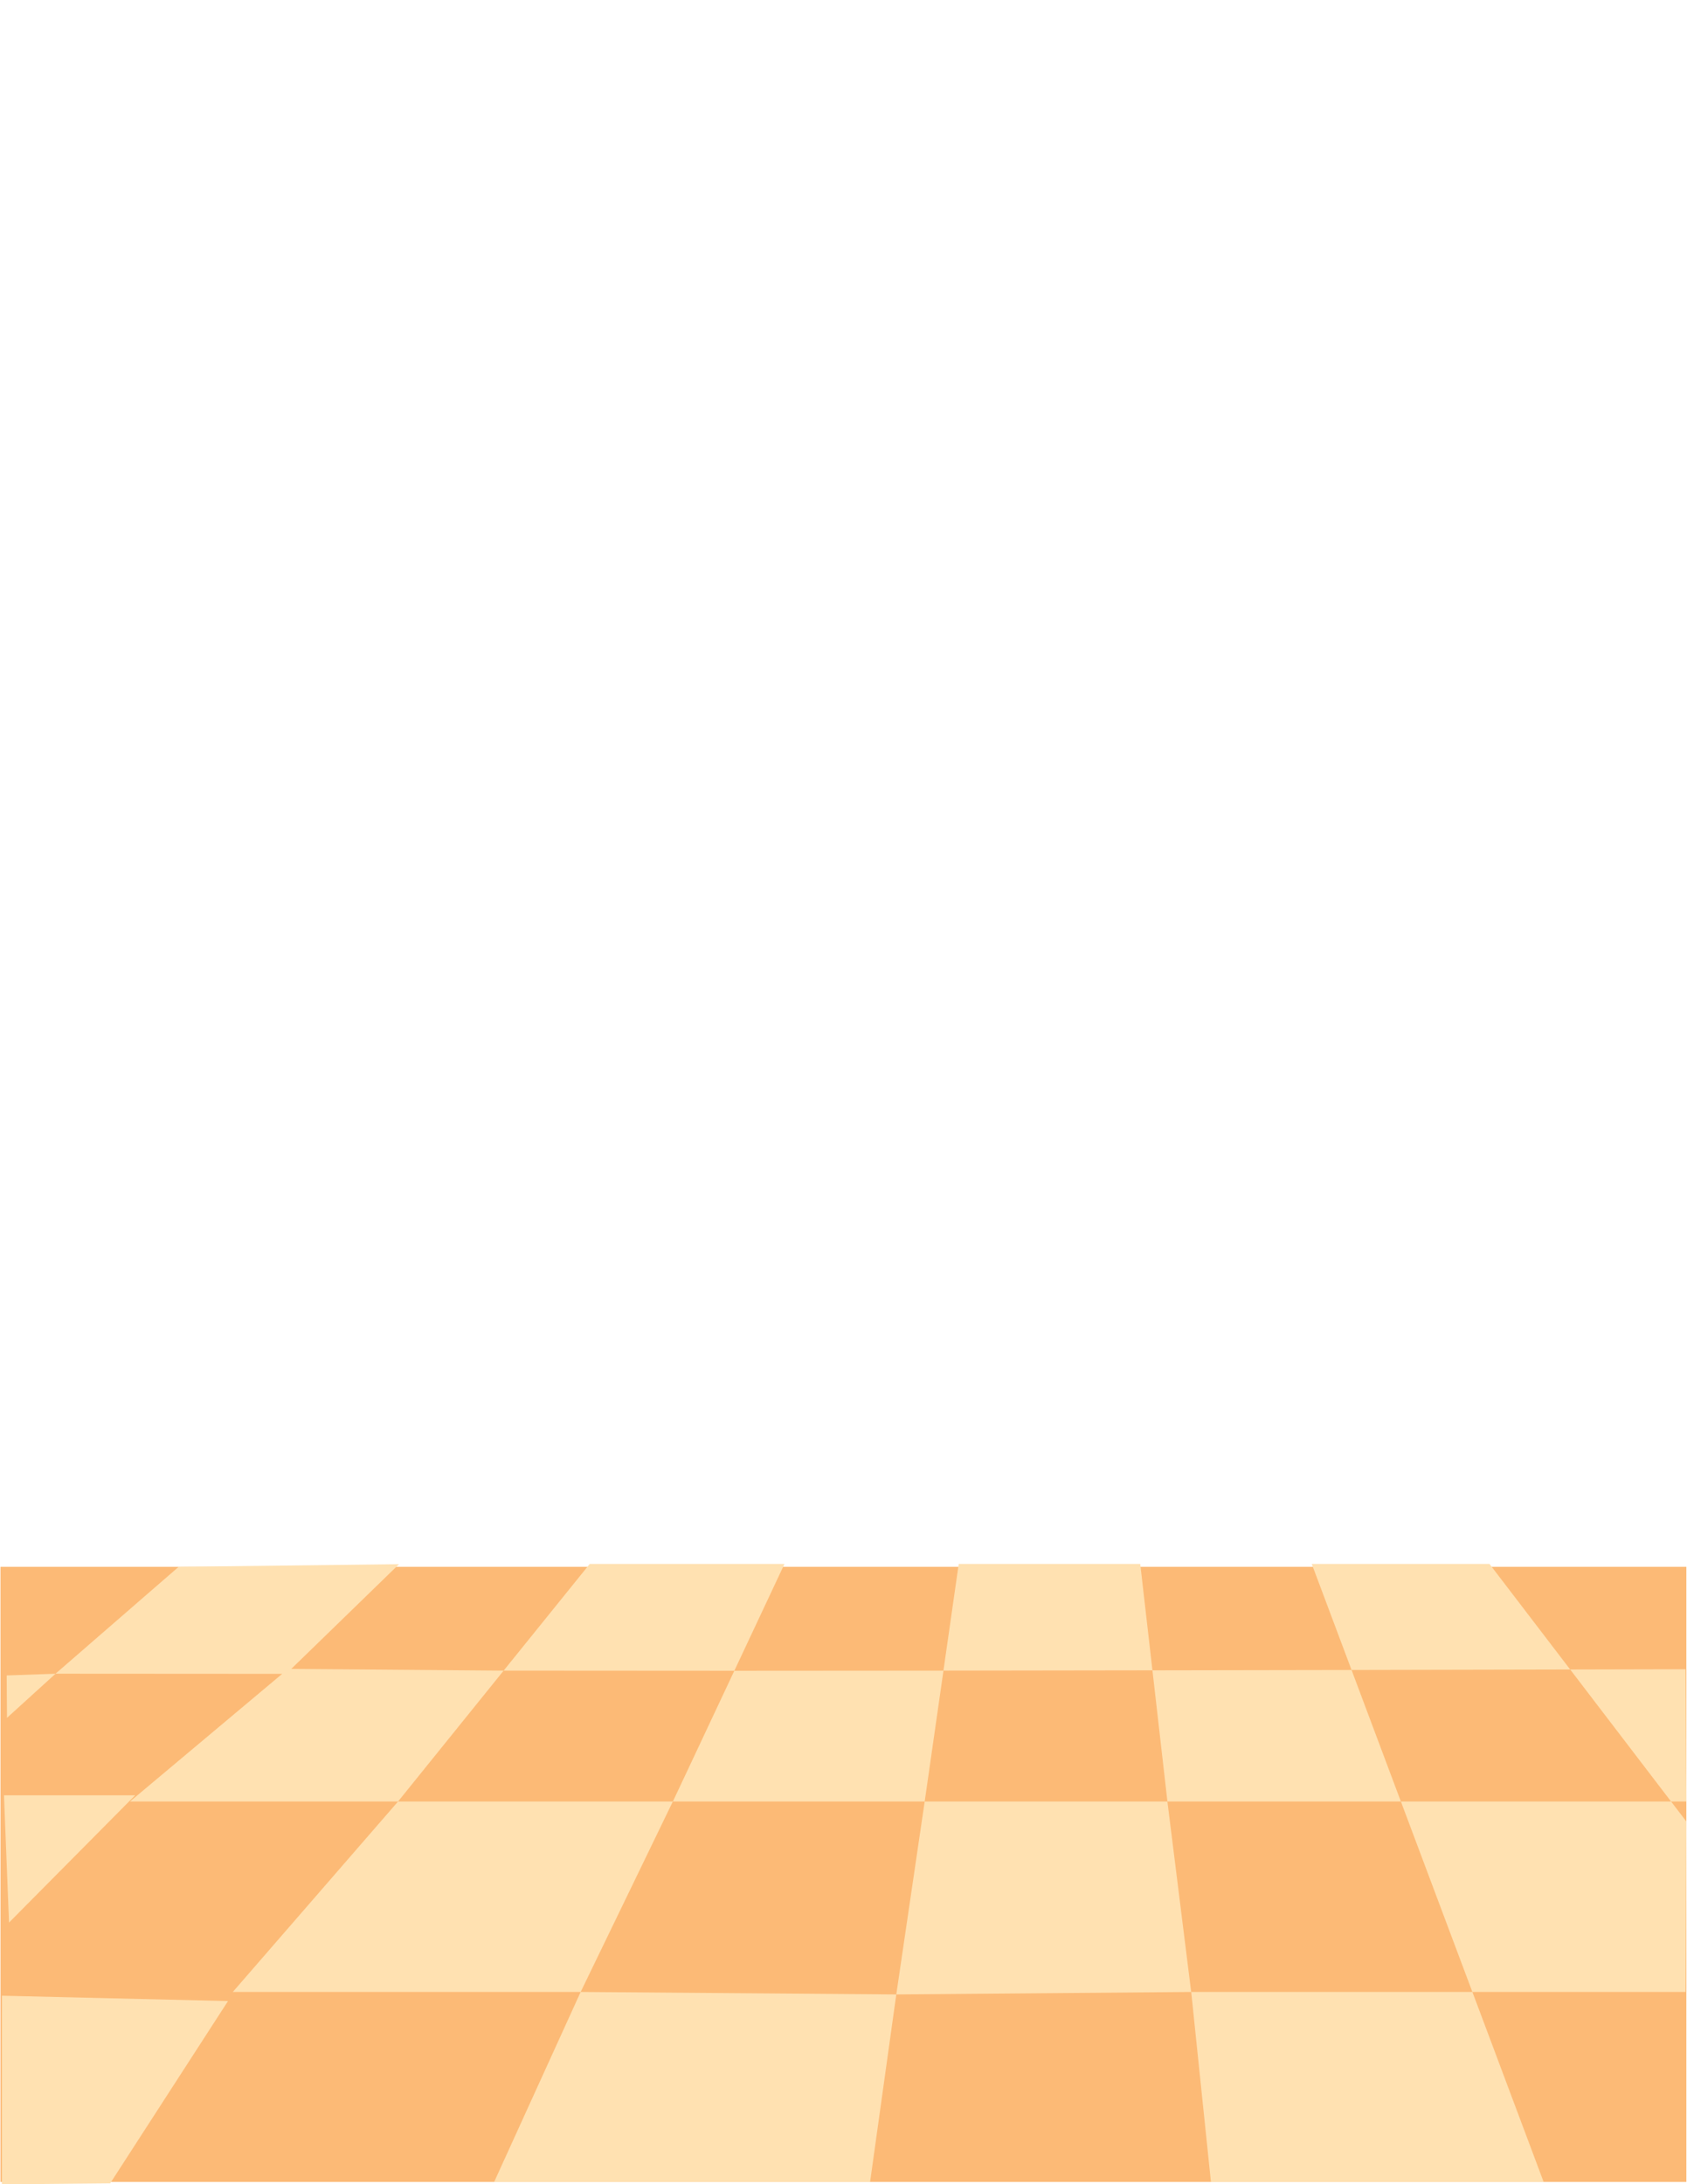 <svg xmlns="http://www.w3.org/2000/svg" xmlns:xlink="http://www.w3.org/1999/xlink" width="816" zoomAndPan="magnify" viewBox="0 0 612 792" height="1056" preserveAspectRatio="xMidYMid meet" version="1.2"><defs><clipPath id="1f64eb9117"><path d="M 0 567.09 L 612 567.09 L 612 792 L 0 792 Z M 0 567.09 "/></clipPath></defs><g id="b90652e683"><path style=" stroke:none;fill-rule:nonzero;fill:#fcba76;fill-opacity:1;" d="M 0.168 568.133 L 611.773 568.133 L 611.773 791.168 L 0.168 791.168 Z M 0.168 568.133 "/><g clip-rule="nonzero" clip-path="url(#1f64eb9117)"><path style=" stroke:none;fill-rule:nonzero;fill:#ffe1b1;fill-opacity:1;" d="M 179.27 791.168 L 210.648 722.293 L 325.152 723.191 L 315.648 791.168 Z M 432.141 722.293 L 439.297 791.168 L 559.988 791.168 L 534.148 722.293 Z M 508.207 653.234 L 534.137 722.293 L 611.488 722.293 L 611.773 660.492 L 606.223 653.234 Z M 335.453 653.234 L 325.152 723.191 L 432.129 722.293 L 423.5 653.234 Z M 210.648 722.293 L 244.09 653.234 L 144.402 653.234 L 84.457 722.293 Z M 3.273 697.129 L 49.039 650.984 L 1.445 650.984 Z M 266.395 605.828 L 244.102 653.234 L 335.453 653.234 L 342.266 605.777 Z M 418.074 605.668 L 418.648 610.676 L 423.512 653.246 L 508.207 653.246 L 490.309 605.543 Z M 342.254 605.777 L 418.074 605.668 L 413.652 567.09 L 347.801 567.09 Z M 569.625 605.371 L 540.348 567.09 L 475.871 567.09 L 490.309 605.543 Z M 266.395 605.828 L 284.59 567.09 L 213.938 567.09 L 182.707 605.777 Z M 103.816 606.945 L 144.762 567.176 L 64.816 568.133 L 20.141 606.895 Z M 569.625 605.371 L 606.223 653.246 L 611.773 653.246 L 611.488 605.273 Z M 104.531 605.137 L 47.16 653.234 L 144.402 653.234 L 182.707 605.777 Z M 2.426 607.52 L 2.535 622.898 L 20.141 606.906 Z M 39.969 791.695 L 82.715 725.598 L 0.695 723.656 L 0.684 792.066 Z M 39.969 791.695 "/></g></g></svg>